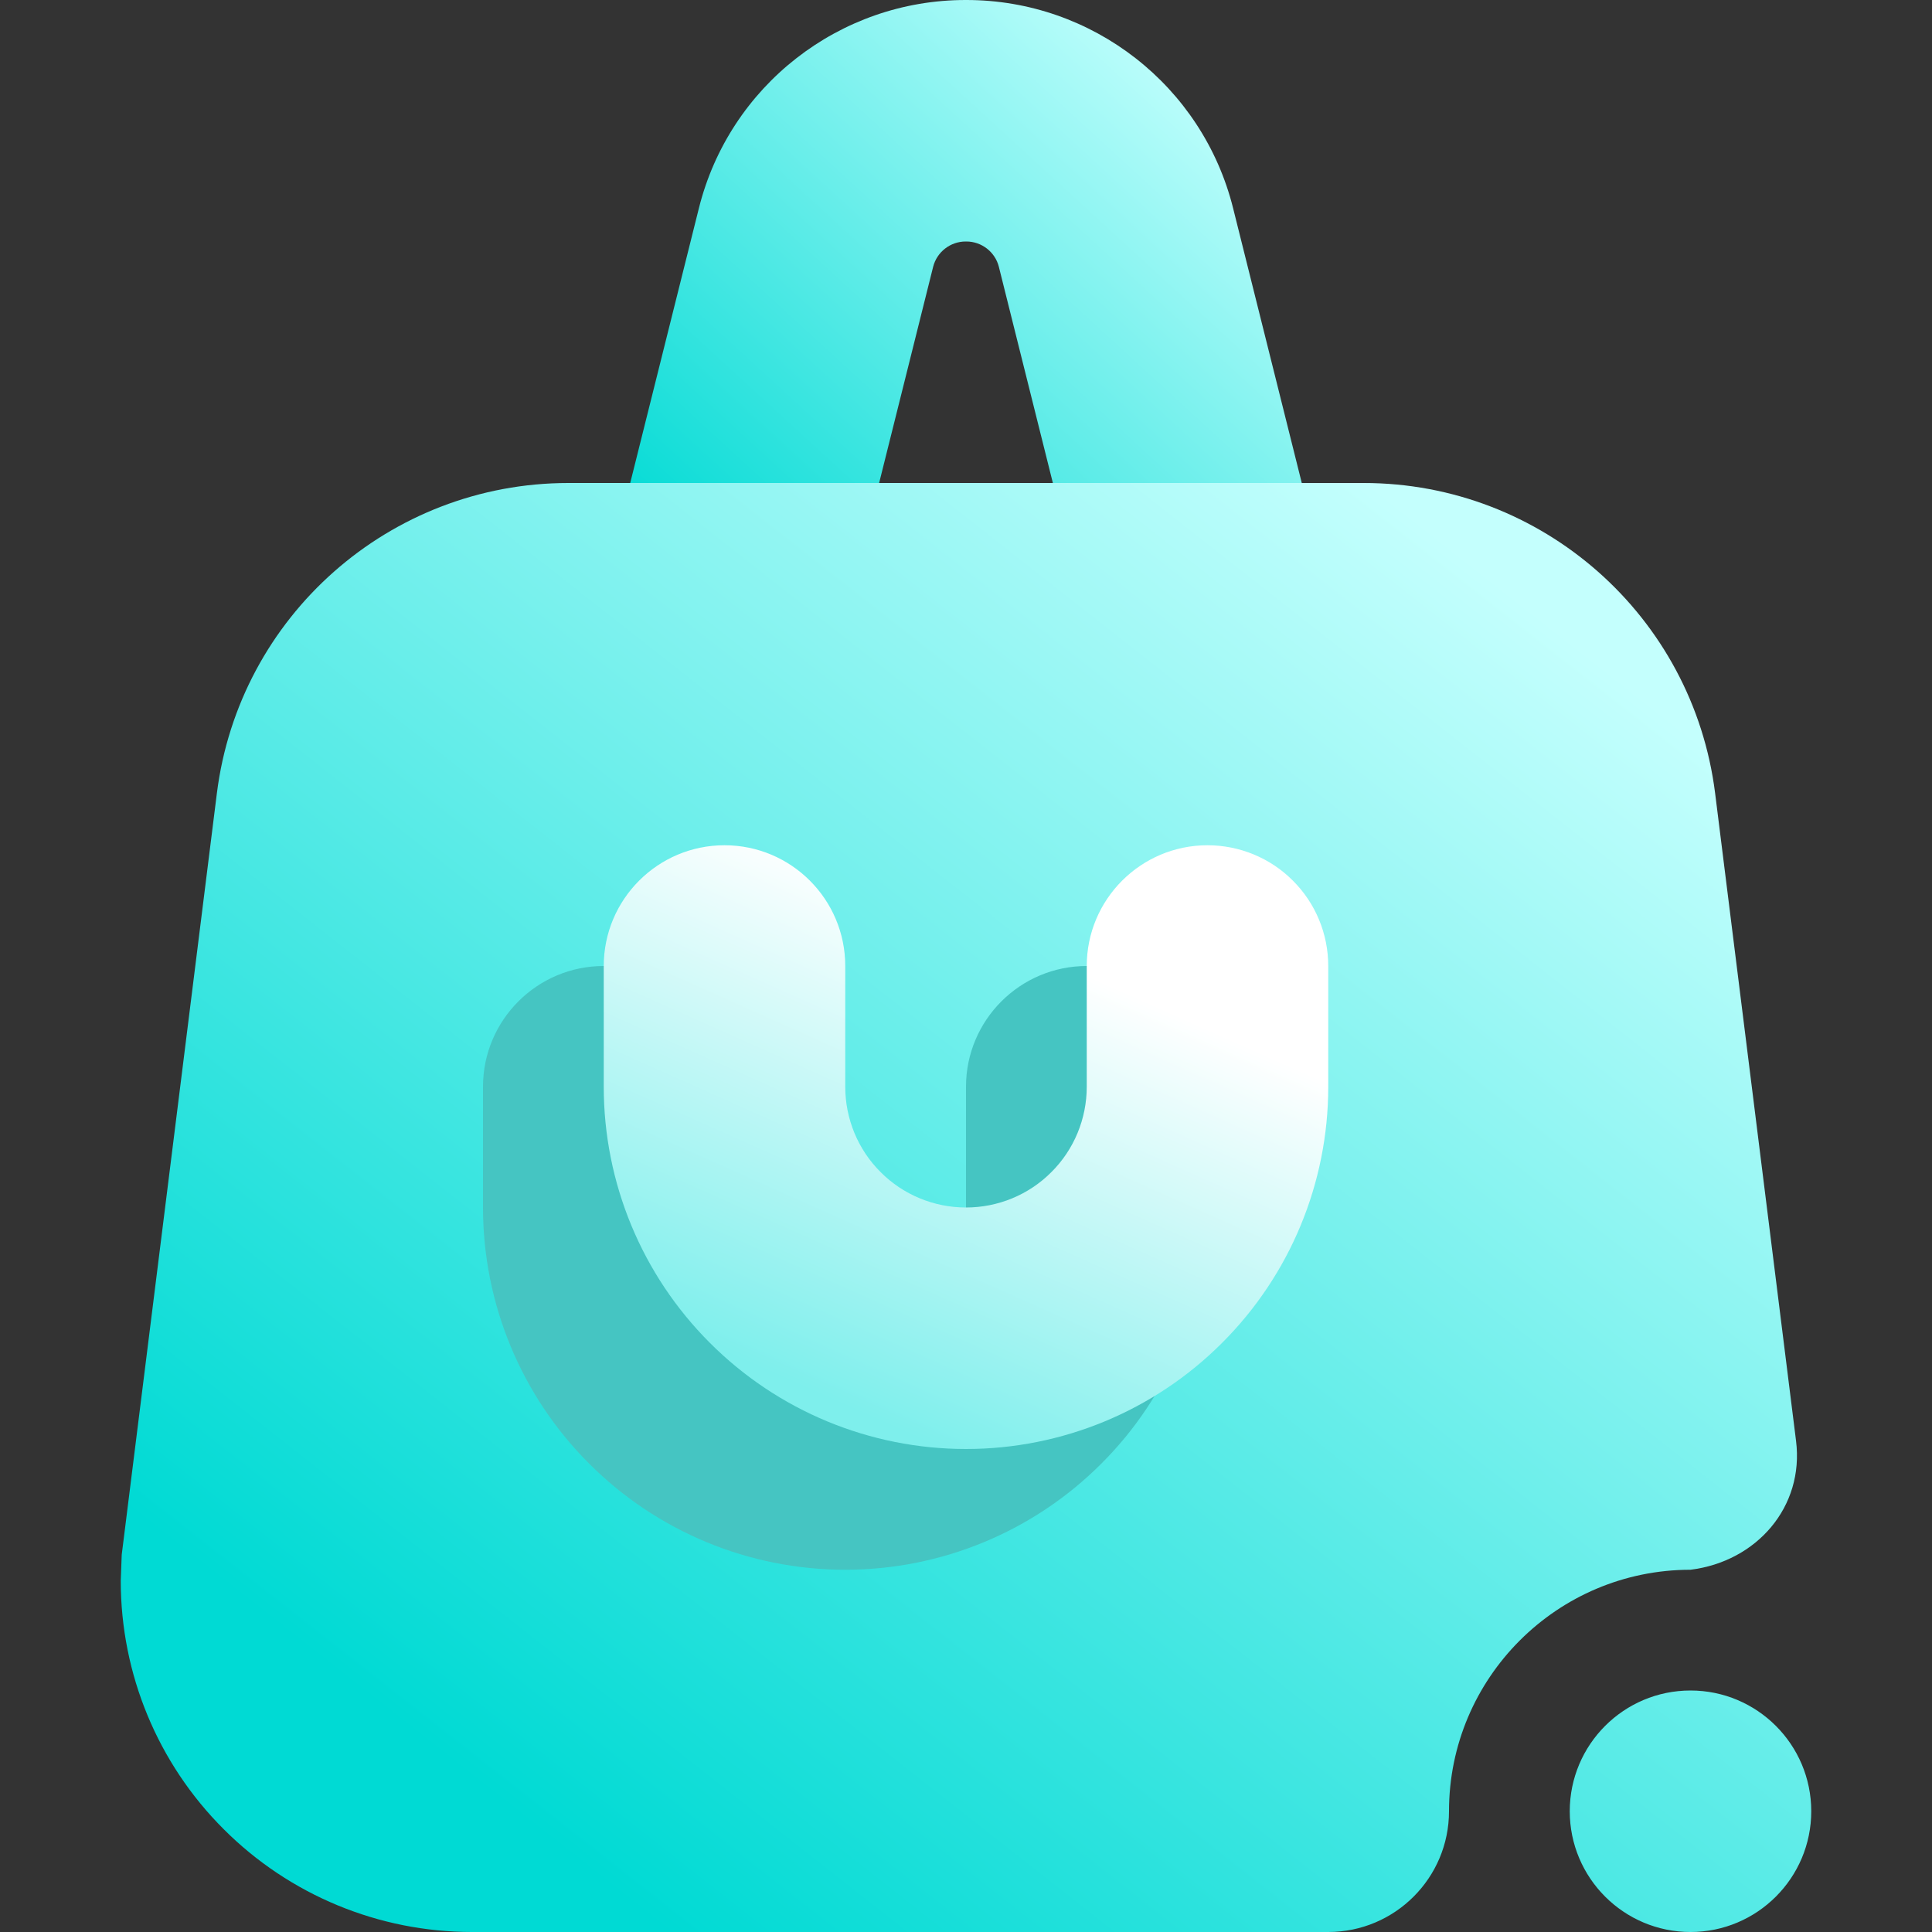 <svg width="16" height="16" viewBox="0 0 16 16" fill="none" xmlns="http://www.w3.org/2000/svg">
<rect x="0" y="0" width="16" height="16" fill="#333333" stroke="none"/>
<g clip-path="url(#clip0_8_18)">
<path fill-rule="evenodd" clip-rule="evenodd" d="M10.97 4.757L10.212 1.724C9.959 0.711 9.048 0 8.003 0C8.001 0 7.999 0 7.997 0C6.952 0 6.041 0.711 5.788 1.724L5.03 4.757C4.896 5.293 5.222 5.836 5.757 5.971C6.293 6.104 6.836 5.777 6.97 5.243L7.728 2.209C7.759 2.087 7.87 2 7.997 2H8.003C8.13 2 8.241 2.087 8.272 2.209L9.03 5.243C9.164 5.777 9.707 6.104 10.243 5.971C10.778 5.836 11.104 5.293 10.97 4.757Z" fill="url(#paint0_linear_8_18)"/>
<path fill-rule="evenodd" clip-rule="evenodd" d="M4.707 4H11.293C12.772 4 14.02 5.102 14.204 6.57L14.874 11.932C14.943 12.479 14.548 12.932 14 13C12.896 13 12 13.896 12 15C12 15.552 11.552 16 11 16C11 16 6.55 16 3.908 16C3.137 16 2.397 15.694 1.852 15.148C1.306 14.603 1 13.863 1 13.092L1.008 12.876L1.796 6.57C1.98 5.102 3.228 4 4.707 4ZM15 15C15 15.552 14.552 16 14 16C13.448 16 13 15.552 13 15C13 14.448 13.448 14 14 14C14.552 14 15 14.448 15 15Z" fill="url(#paint1_linear_8_18)"/>
<path fill-rule="evenodd" clip-rule="evenodd" d="M7 11C7.265 11 7.52 10.895 7.707 10.707C7.895 10.52 8 10.265 8 10C8 10 8 9.5 8 9C8 8.448 8.448 8 9 8C9.265 8 9.52 8.105 9.707 8.293C9.895 8.48 10 8.735 10 9C10 9.387 10 9.787 10 10C10 10.796 9.684 11.559 9.121 12.121C8.559 12.684 7.796 13 7 13C6.204 13 5.441 12.684 4.879 12.121C4.316 11.559 4 10.796 4 10V9C4 8.448 4.448 8 5 8C5.552 8 6 8.448 6 9V10C6 10.265 6.105 10.52 6.293 10.707C6.48 10.895 6.735 11 7 11Z" fill="#45C5C2"/>
<path fill-rule="evenodd" clip-rule="evenodd" d="M8 10C8.265 10 8.52 9.895 8.707 9.707C8.895 9.52 9 9.265 9 9C9 9 9 8.5 9 8C9 7.448 9.448 7 10 7C10.265 7 10.52 7.105 10.707 7.293C10.895 7.48 11 7.735 11 8C11 8.387 11 8.787 11 9C11 9.796 10.684 10.559 10.121 11.121C9.559 11.684 8.796 12 8 12C7.204 12 6.441 11.684 5.879 11.121C5.316 10.559 5 9.796 5 9V8C5 7.448 5.448 7 6 7C6.552 7 7 7.448 7 8V9C7 9.265 7.105 9.52 7.293 9.707C7.48 9.895 7.735 10 8 10Z" fill="url(#paint2_linear_8_18)"/>
</g>
<defs>
<linearGradient id="paint0_linear_8_18" x1="6.125" y1="5.25" x2="10.25" y2="0.75" gradientUnits="userSpaceOnUse">
<stop stop-color="#00DAD4"/>
<stop offset="1" stop-color="#C4FFFD"/>
</linearGradient>
<linearGradient id="paint1_linear_8_18" x1="3.625" y1="14.5" x2="11.671" y2="4.26" gradientUnits="userSpaceOnUse">
<stop stop-color="#00DAD4"/>
<stop offset="1" stop-color="#C4FFFD"/>
</linearGradient>
<linearGradient id="paint2_linear_8_18" x1="6.2" y1="11.286" x2="7.862" y2="7.563" gradientUnits="userSpaceOnUse">
<stop stop-color="#7EEFEC"/>
<stop offset="1" stop-color="white"/>
</linearGradient>
<clipPath id="clip0_8_18">
<rect width="16" height="16" fill="white"/>
</clipPath>
</defs>
</svg>
